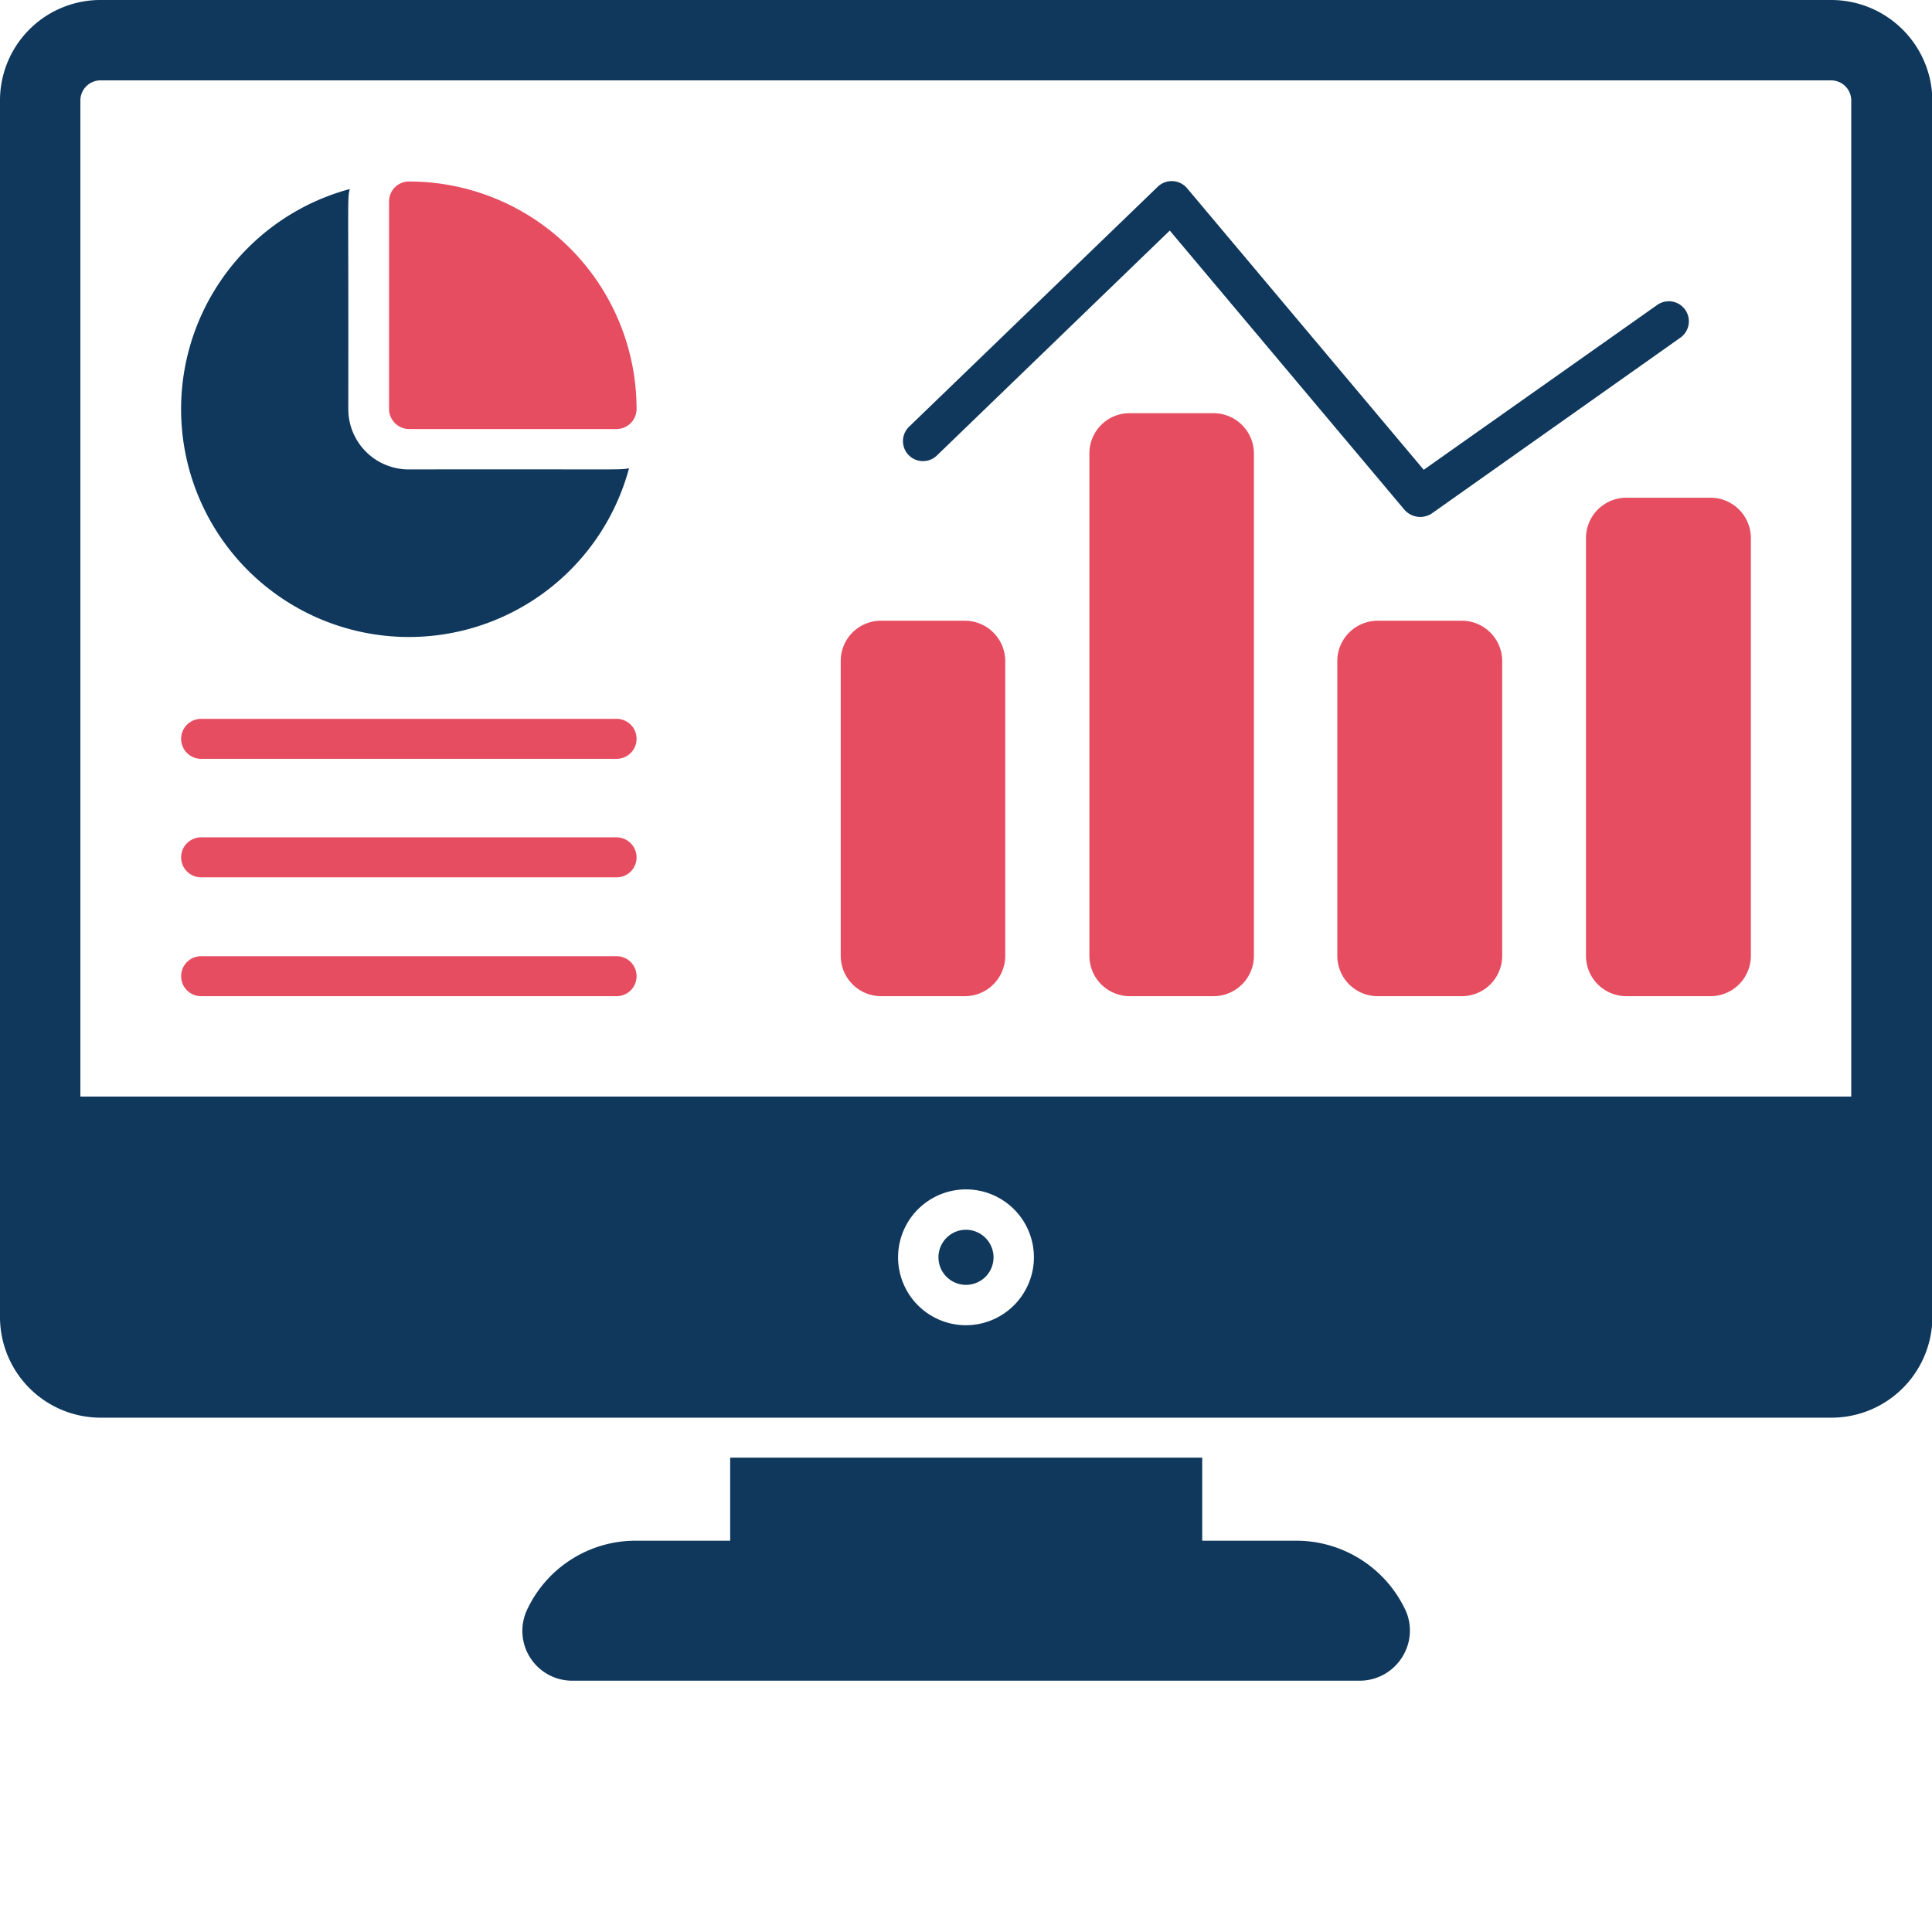 <svg id="dashboard" xmlns="http://www.w3.org/2000/svg" xmlns:xlink="http://www.w3.org/1999/xlink" viewBox="0 0 512 512" shape-rendering="geometricPrecision" text-rendering="geometricPrecision"><defs><style>.cls-1{fill:#0F385C;}.cls-2{fill:#e74d61;}</style></defs><title>dashboard</title><path class="cls-1" d="M371.5,472.6a13.26,13.26,0,0,1-11.1,6.1H151.6a13.2,13.2,0,0,1-12.1-18.4,31.75,31.75,0,0,1,29-18.7h25v-22H318.6v22h25a32,32,0,0,1,29,18.7A13.11,13.11,0,0,1,371.5,472.6ZM166.7,157.4a60.39,60.39,0,1,1-74-74c-.7,2.7-.3.9-.4,58.3a16,16,0,0,0,16,16C165.4,157.6,163.9,157.9,166.7,157.4Z" transform="translate(0 -33.3)"/><path class="cls-2" d="M168.7,141.7a5.34,5.34,0,0,1-5.3,5.3h-55a5.34,5.34,0,0,1-5.3-5.3v-55a5.27,5.27,0,0,1,5.3-5.3A60.3,60.3,0,0,1,168.7,141.7Zm-5.3,92.7H53.3a5.3,5.3,0,0,1,0-10.6H163.4a5.3,5.3,0,0,1,0,10.6Zm0,31.4H53.3a5.3,5.3,0,1,1,0-10.6H163.4a5.34,5.34,0,0,1,5.3,5.3A5.27,5.27,0,0,1,163.4,265.8Zm0,31.5H53.3a5.3,5.3,0,1,1,0-10.6H163.4a5.3,5.3,0,0,1,0,10.6Zm103-88.8v78.1a10.71,10.71,0,0,1-10.7,10.7H233.5a10.71,10.71,0,0,1-10.7-10.7V208.5a10.65,10.65,0,0,1,10.7-10.7h22.2A10.71,10.71,0,0,1,266.4,208.5Zm65.9-55V286.6a10.71,10.71,0,0,1-10.7,10.7H299.4a10.71,10.71,0,0,1-10.7-10.7V153.5a10.65,10.65,0,0,1,10.7-10.7h22.2A10.71,10.71,0,0,1,332.3,153.5Zm65.8,55v78.1a10.71,10.71,0,0,1-10.7,10.7H365.1a10.71,10.71,0,0,1-10.7-10.7V208.5a10.71,10.71,0,0,1,10.7-10.7h22.3A10.71,10.71,0,0,1,398.1,208.5ZM464,175.9V286.6a10.71,10.71,0,0,1-10.7,10.7H431a10.71,10.71,0,0,1-10.7-10.7V175.9A10.71,10.71,0,0,1,431,165.2h22.3A10.71,10.71,0,0,1,464,175.9Z" transform="translate(0 -33.3)"/><path class="cls-1" d="M376.3,170.3a5.65,5.65,0,0,1-4.1-1.9L310,94.4,248.3,154a5.3,5.3,0,0,1-7.4-7.6l65.9-63.6a5.33,5.33,0,0,1,7.8.4l62.7,74.6,61.9-43.7a5.31,5.31,0,1,1,6.1,8.7l-65.9,46.6A5.61,5.61,0,0,1,376.3,170.3ZM256,359.2a7.3,7.3,0,1,0,7.3,7.3A7.34,7.34,0,0,0,256,359.2Z" transform="translate(0 -33.3)"/><path class="cls-1" d="M485.3,33.3H26.7A26.61,26.61,0,0,0,0,59.9V382.3A26.69,26.69,0,0,0,26.7,409H485.4a26.76,26.76,0,0,0,26.7-26.7V59.9A26.82,26.82,0,0,0,485.3,33.3ZM256,384.5a18,18,0,1,1,18-18A18.05,18.05,0,0,1,256,384.5Zm234.7-60.6H21.3V59.9a5.34,5.34,0,0,1,5.3-5.3H485.3a5.34,5.34,0,0,1,5.3,5.3v264Z" transform="translate(0 -33.3)"/></svg>